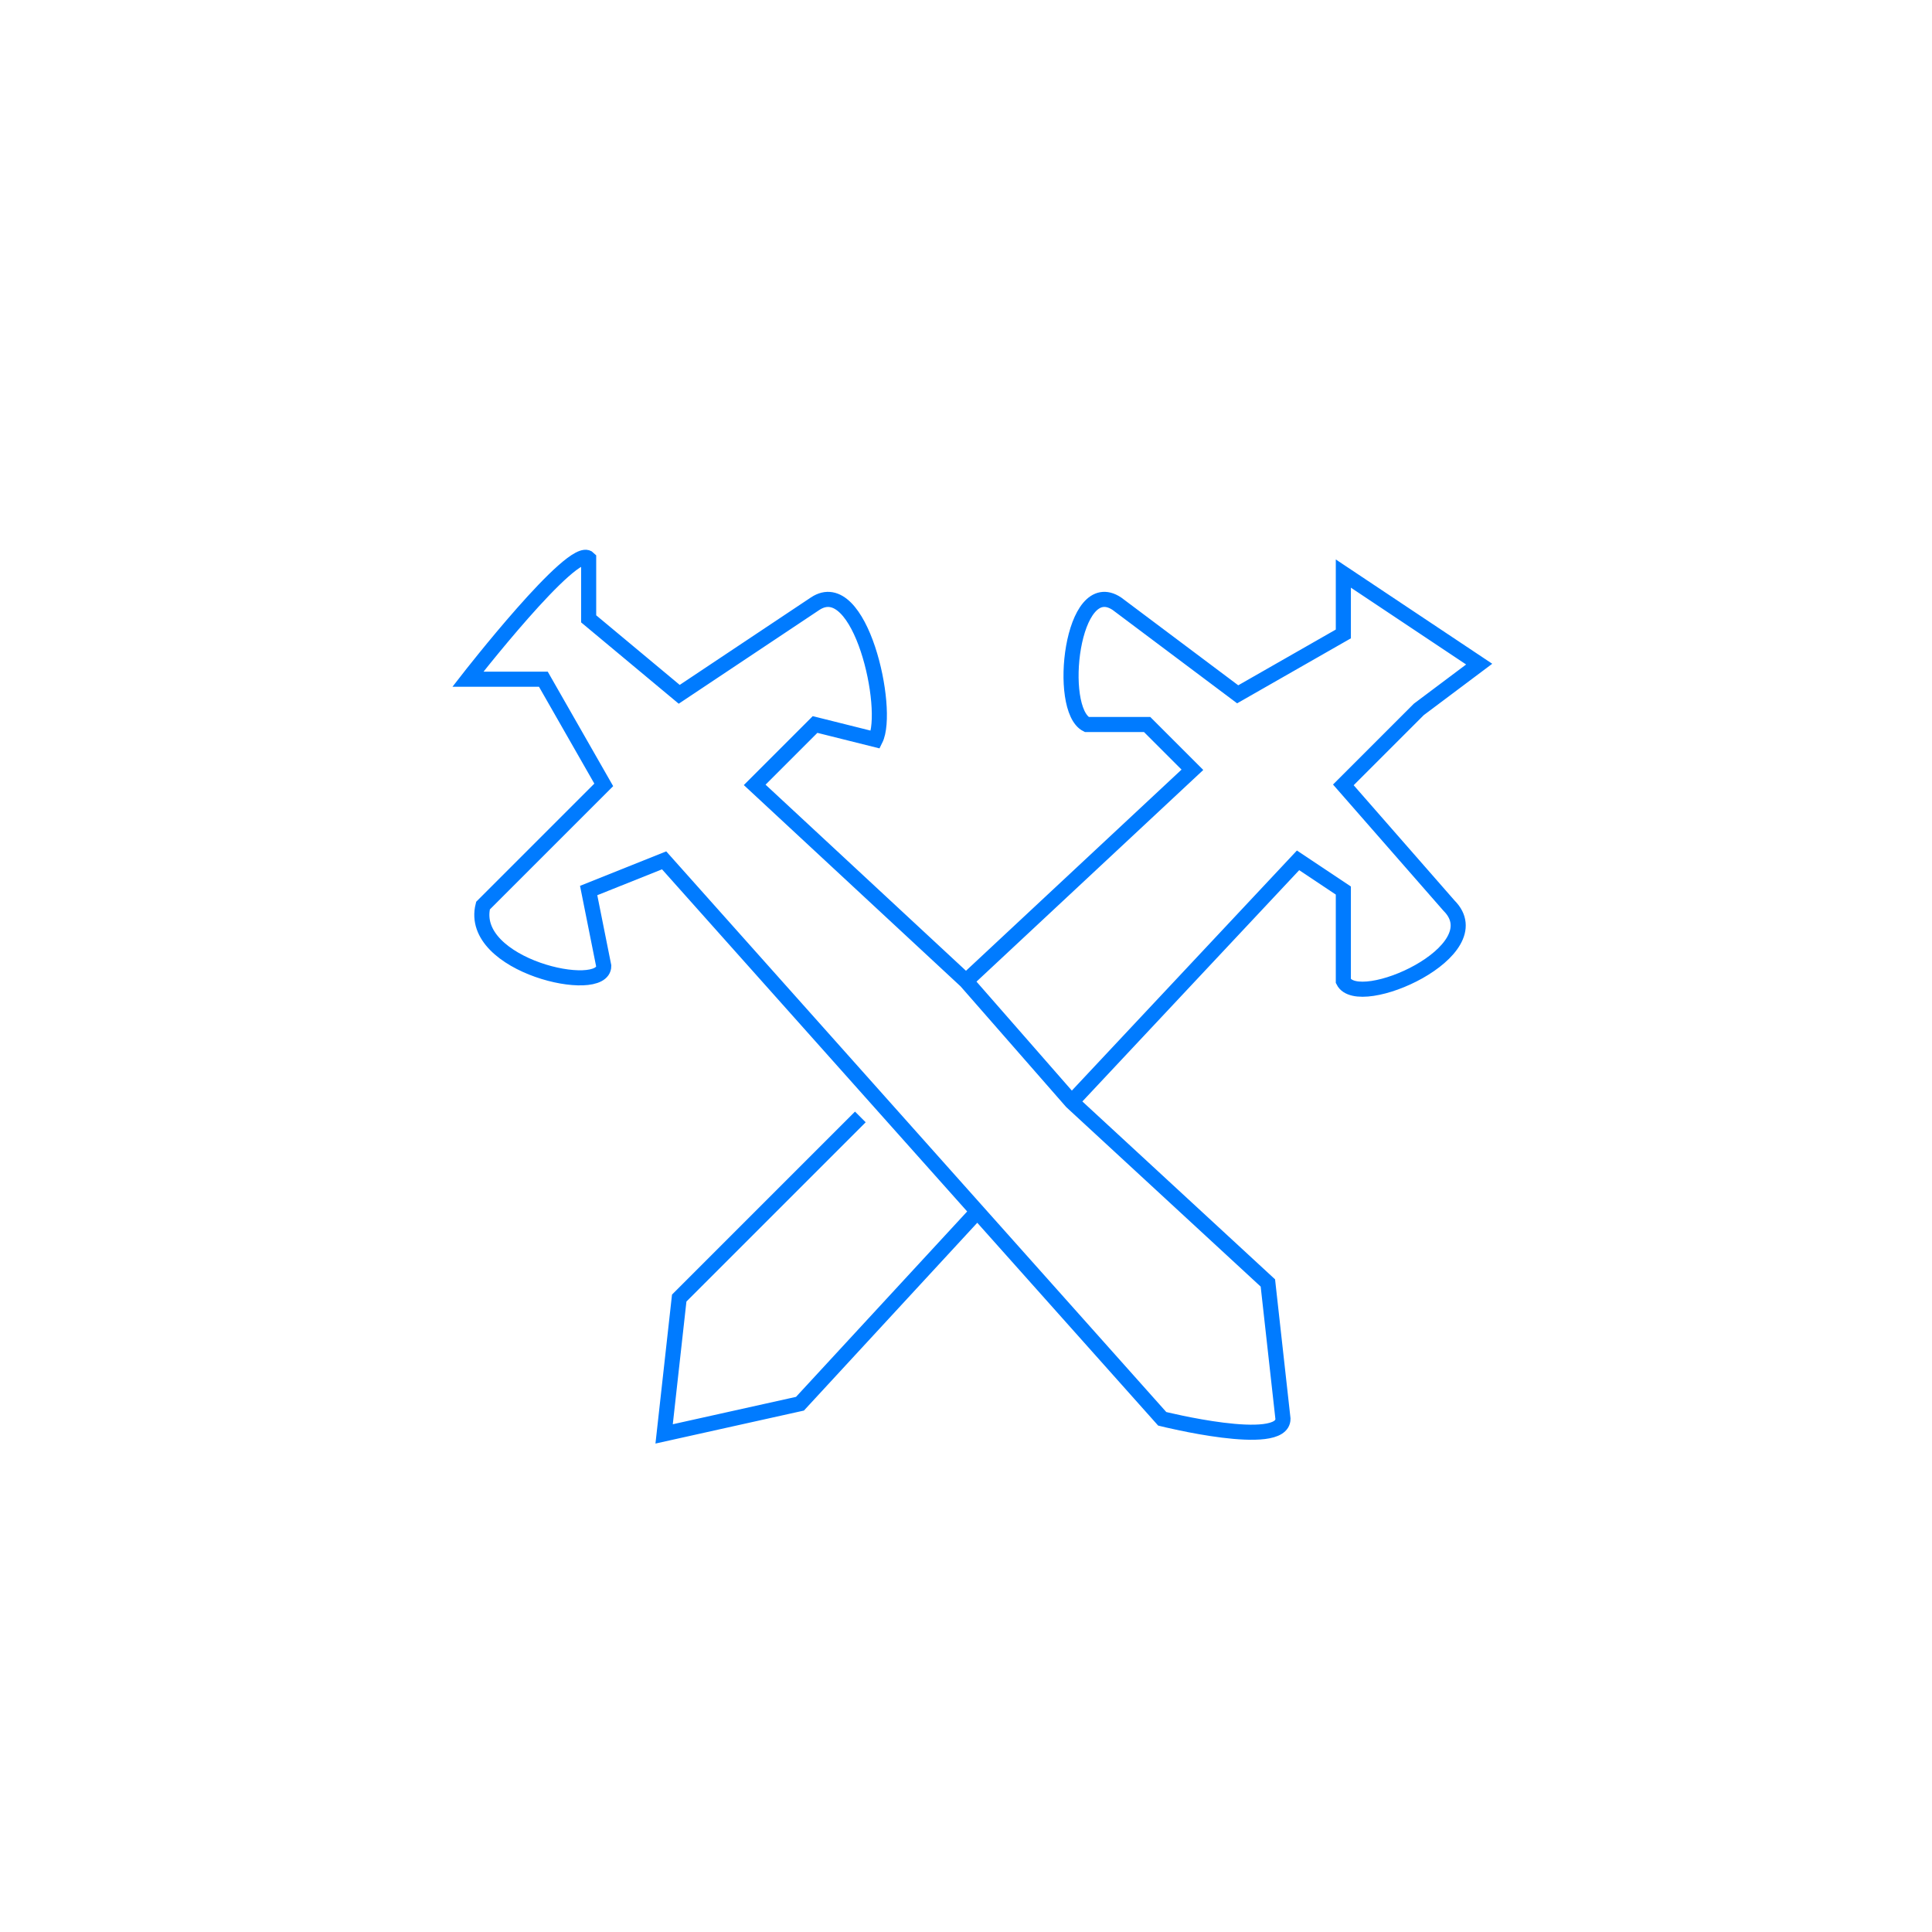 <svg xmlns="http://www.w3.org/2000/svg" viewBox="0 0 128 128"><defs/><path fill="none" stroke="#007bff" d="M64 65L50 52l4-4 4 1c1-2-1-11-4-9l-9 6-6-5v-4c-1-1-8 8-8 8h5l4 7-8 8c-1 4 8 6 8 4l-1-5 5-2 33 37s8 2 8 0l-1-9-13-12-7-8 15-14-3-3h-4c-2-1-1-10 2-8l8 6 7-4v-4l9 6-4 3-5 5 7 8c3 3-6 7-7 5v-6l-3-2-15 16m-14 1L45 86l-1 9 9-2 12-13"/></svg>